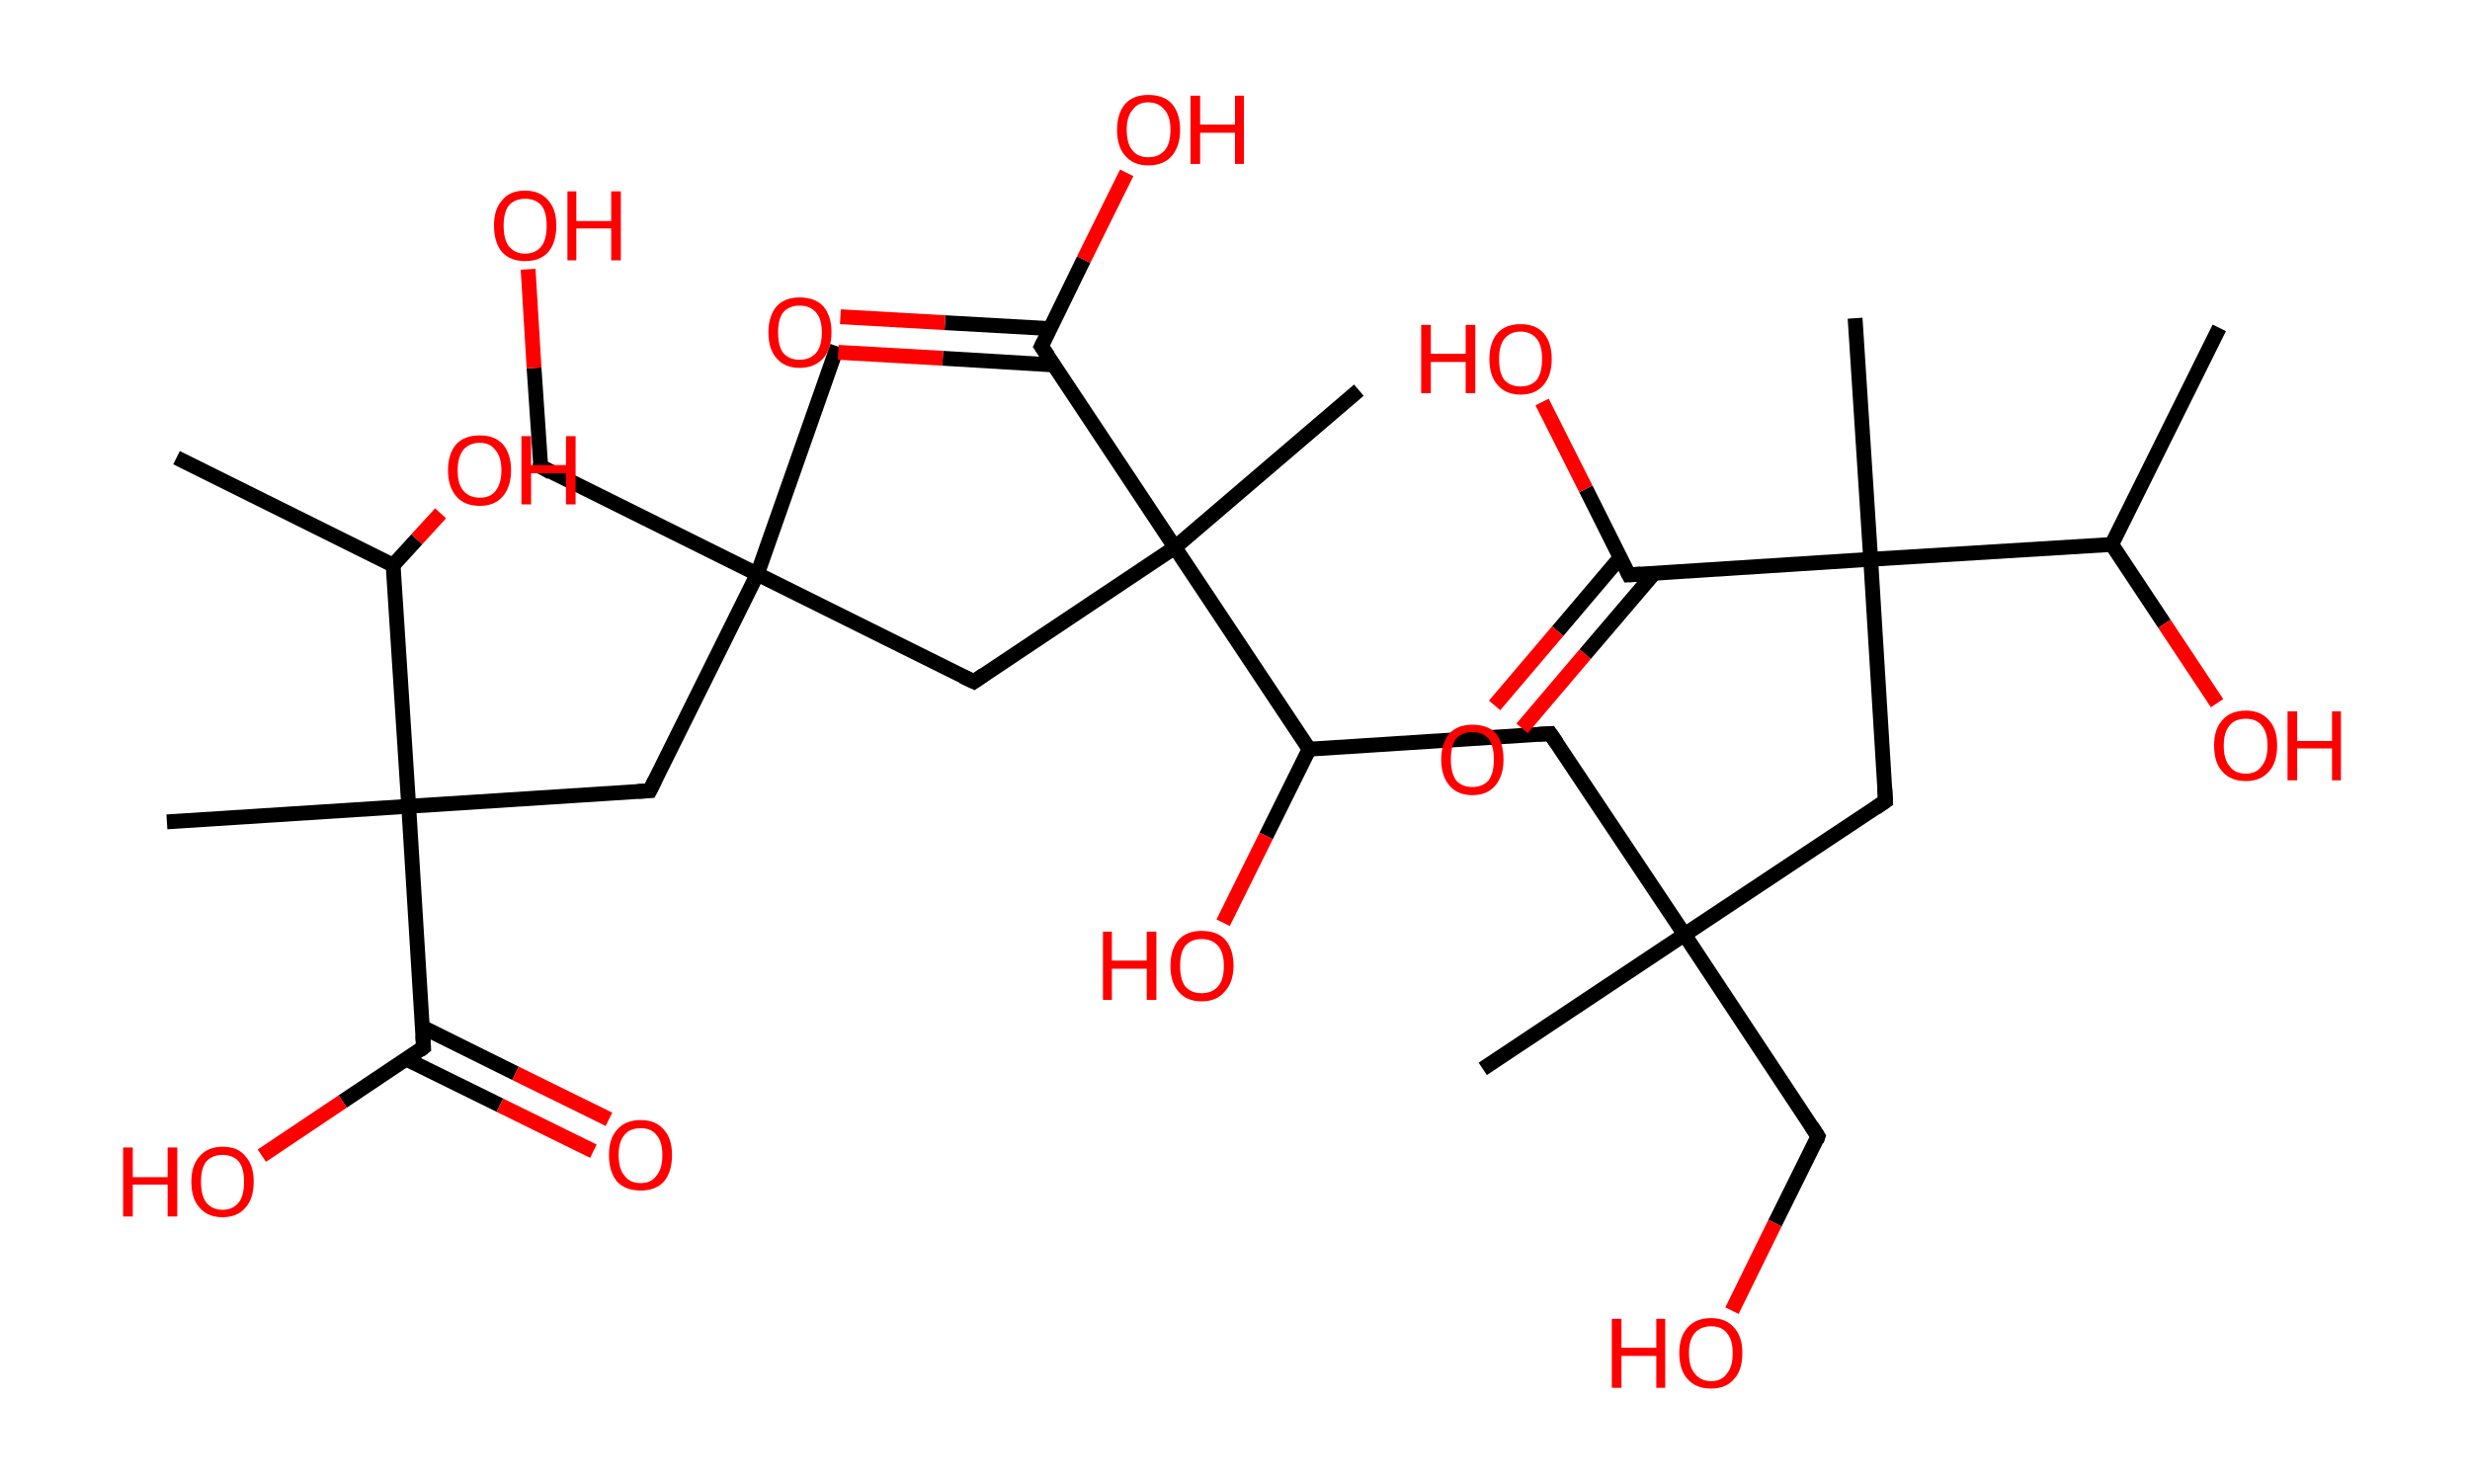 <?xml version='1.0' encoding='ASCII' standalone='yes'?>
<svg xmlns="http://www.w3.org/2000/svg" xmlns:rdkit="http://www.rdkit.org/xml" xmlns:xlink="http://www.w3.org/1999/xlink" version="1.1" baseProfile="full" xml:space="preserve" width="333px" height="200px" viewBox="0 0 333 200">
<!-- END OF HEADER -->
<rect style="opacity:1.0;fill:#FFFFFF;stroke:none" width="333.0" height="200.0" x="0.0" y="0.0"> </rect>
<path class="bond-0 atom-0 atom-1" d="M 299.2,44.2 L 284.7,73.4" style="fill:none;fill-rule:evenodd;stroke:#000000;stroke-width:2.0px;stroke-linecap:butt;stroke-linejoin:miter;stroke-opacity:1"/>
<path class="bond-1 atom-1 atom-2" d="M 284.7,73.4 L 291.8,84.1" style="fill:none;fill-rule:evenodd;stroke:#000000;stroke-width:2.0px;stroke-linecap:butt;stroke-linejoin:miter;stroke-opacity:1"/>
<path class="bond-1 atom-1 atom-2" d="M 291.8,84.1 L 298.9,94.8" style="fill:none;fill-rule:evenodd;stroke:#FF0000;stroke-width:2.0px;stroke-linecap:butt;stroke-linejoin:miter;stroke-opacity:1"/>
<path class="bond-2 atom-1 atom-3" d="M 284.7,73.4 L 252.2,75.4" style="fill:none;fill-rule:evenodd;stroke:#000000;stroke-width:2.0px;stroke-linecap:butt;stroke-linejoin:miter;stroke-opacity:1"/>
<path class="bond-3 atom-3 atom-4" d="M 252.2,75.4 L 250.1,42.9" style="fill:none;fill-rule:evenodd;stroke:#000000;stroke-width:2.0px;stroke-linecap:butt;stroke-linejoin:miter;stroke-opacity:1"/>
<path class="bond-4 atom-3 atom-5" d="M 252.2,75.4 L 254.2,108.0" style="fill:none;fill-rule:evenodd;stroke:#000000;stroke-width:2.0px;stroke-linecap:butt;stroke-linejoin:miter;stroke-opacity:1"/>
<path class="bond-5 atom-5 atom-6" d="M 254.2,108.0 L 227.1,126.0" style="fill:none;fill-rule:evenodd;stroke:#000000;stroke-width:2.0px;stroke-linecap:butt;stroke-linejoin:miter;stroke-opacity:1"/>
<path class="bond-6 atom-6 atom-7" d="M 227.1,126.0 L 199.9,144.1" style="fill:none;fill-rule:evenodd;stroke:#000000;stroke-width:2.0px;stroke-linecap:butt;stroke-linejoin:miter;stroke-opacity:1"/>
<path class="bond-7 atom-6 atom-8" d="M 227.1,126.0 L 245.1,153.2" style="fill:none;fill-rule:evenodd;stroke:#000000;stroke-width:2.0px;stroke-linecap:butt;stroke-linejoin:miter;stroke-opacity:1"/>
<path class="bond-8 atom-8 atom-9" d="M 245.1,153.2 L 239.3,164.9" style="fill:none;fill-rule:evenodd;stroke:#000000;stroke-width:2.0px;stroke-linecap:butt;stroke-linejoin:miter;stroke-opacity:1"/>
<path class="bond-8 atom-8 atom-9" d="M 239.3,164.9 L 233.5,176.7" style="fill:none;fill-rule:evenodd;stroke:#FF0000;stroke-width:2.0px;stroke-linecap:butt;stroke-linejoin:miter;stroke-opacity:1"/>
<path class="bond-9 atom-6 atom-10" d="M 227.1,126.0 L 209.0,98.9" style="fill:none;fill-rule:evenodd;stroke:#000000;stroke-width:2.0px;stroke-linecap:butt;stroke-linejoin:miter;stroke-opacity:1"/>
<path class="bond-10 atom-10 atom-11" d="M 209.0,98.9 L 176.5,101.0" style="fill:none;fill-rule:evenodd;stroke:#000000;stroke-width:2.0px;stroke-linecap:butt;stroke-linejoin:miter;stroke-opacity:1"/>
<path class="bond-11 atom-11 atom-12" d="M 176.5,101.0 L 170.7,112.7" style="fill:none;fill-rule:evenodd;stroke:#000000;stroke-width:2.0px;stroke-linecap:butt;stroke-linejoin:miter;stroke-opacity:1"/>
<path class="bond-11 atom-11 atom-12" d="M 170.7,112.7 L 164.9,124.4" style="fill:none;fill-rule:evenodd;stroke:#FF0000;stroke-width:2.0px;stroke-linecap:butt;stroke-linejoin:miter;stroke-opacity:1"/>
<path class="bond-12 atom-11 atom-13" d="M 176.5,101.0 L 158.4,73.8" style="fill:none;fill-rule:evenodd;stroke:#000000;stroke-width:2.0px;stroke-linecap:butt;stroke-linejoin:miter;stroke-opacity:1"/>
<path class="bond-13 atom-13 atom-14" d="M 158.4,73.8 L 183.2,52.6" style="fill:none;fill-rule:evenodd;stroke:#000000;stroke-width:2.0px;stroke-linecap:butt;stroke-linejoin:miter;stroke-opacity:1"/>
<path class="bond-14 atom-13 atom-15" d="M 158.4,73.8 L 131.3,91.9" style="fill:none;fill-rule:evenodd;stroke:#000000;stroke-width:2.0px;stroke-linecap:butt;stroke-linejoin:miter;stroke-opacity:1"/>
<path class="bond-15 atom-15 atom-16" d="M 131.3,91.9 L 102.1,77.4" style="fill:none;fill-rule:evenodd;stroke:#000000;stroke-width:2.0px;stroke-linecap:butt;stroke-linejoin:miter;stroke-opacity:1"/>
<path class="bond-16 atom-16 atom-17" d="M 102.1,77.4 L 112.9,46.7" style="fill:none;fill-rule:evenodd;stroke:#000000;stroke-width:2.0px;stroke-linecap:butt;stroke-linejoin:miter;stroke-opacity:1"/>
<path class="bond-17 atom-16 atom-18" d="M 102.1,77.4 L 72.9,62.9" style="fill:none;fill-rule:evenodd;stroke:#000000;stroke-width:2.0px;stroke-linecap:butt;stroke-linejoin:miter;stroke-opacity:1"/>
<path class="bond-18 atom-18 atom-19" d="M 72.9,62.9 L 72.0,49.6" style="fill:none;fill-rule:evenodd;stroke:#000000;stroke-width:2.0px;stroke-linecap:butt;stroke-linejoin:miter;stroke-opacity:1"/>
<path class="bond-18 atom-18 atom-19" d="M 72.0,49.6 L 71.2,36.3" style="fill:none;fill-rule:evenodd;stroke:#FF0000;stroke-width:2.0px;stroke-linecap:butt;stroke-linejoin:miter;stroke-opacity:1"/>
<path class="bond-19 atom-16 atom-20" d="M 102.1,77.4 L 87.6,106.6" style="fill:none;fill-rule:evenodd;stroke:#000000;stroke-width:2.0px;stroke-linecap:butt;stroke-linejoin:miter;stroke-opacity:1"/>
<path class="bond-20 atom-20 atom-21" d="M 87.6,106.6 L 55.1,108.7" style="fill:none;fill-rule:evenodd;stroke:#000000;stroke-width:2.0px;stroke-linecap:butt;stroke-linejoin:miter;stroke-opacity:1"/>
<path class="bond-21 atom-21 atom-22" d="M 55.1,108.7 L 22.5,110.8" style="fill:none;fill-rule:evenodd;stroke:#000000;stroke-width:2.0px;stroke-linecap:butt;stroke-linejoin:miter;stroke-opacity:1"/>
<path class="bond-22 atom-21 atom-23" d="M 55.1,108.7 L 57.1,141.2" style="fill:none;fill-rule:evenodd;stroke:#000000;stroke-width:2.0px;stroke-linecap:butt;stroke-linejoin:miter;stroke-opacity:1"/>
<path class="bond-23 atom-23 atom-24" d="M 54.8,142.8 L 67.4,149.0" style="fill:none;fill-rule:evenodd;stroke:#000000;stroke-width:2.0px;stroke-linecap:butt;stroke-linejoin:miter;stroke-opacity:1"/>
<path class="bond-23 atom-23 atom-24" d="M 67.4,149.0 L 80.0,155.2" style="fill:none;fill-rule:evenodd;stroke:#FF0000;stroke-width:2.0px;stroke-linecap:butt;stroke-linejoin:miter;stroke-opacity:1"/>
<path class="bond-23 atom-23 atom-24" d="M 57.0,138.5 L 69.5,144.7" style="fill:none;fill-rule:evenodd;stroke:#000000;stroke-width:2.0px;stroke-linecap:butt;stroke-linejoin:miter;stroke-opacity:1"/>
<path class="bond-23 atom-23 atom-24" d="M 69.5,144.7 L 82.1,150.9" style="fill:none;fill-rule:evenodd;stroke:#FF0000;stroke-width:2.0px;stroke-linecap:butt;stroke-linejoin:miter;stroke-opacity:1"/>
<path class="bond-24 atom-23 atom-25" d="M 57.1,141.2 L 46.2,148.5" style="fill:none;fill-rule:evenodd;stroke:#000000;stroke-width:2.0px;stroke-linecap:butt;stroke-linejoin:miter;stroke-opacity:1"/>
<path class="bond-24 atom-23 atom-25" d="M 46.2,148.5 L 35.3,155.8" style="fill:none;fill-rule:evenodd;stroke:#FF0000;stroke-width:2.0px;stroke-linecap:butt;stroke-linejoin:miter;stroke-opacity:1"/>
<path class="bond-25 atom-21 atom-26" d="M 55.1,108.7 L 53.0,76.2" style="fill:none;fill-rule:evenodd;stroke:#000000;stroke-width:2.0px;stroke-linecap:butt;stroke-linejoin:miter;stroke-opacity:1"/>
<path class="bond-26 atom-26 atom-27" d="M 53.0,76.2 L 23.8,61.7" style="fill:none;fill-rule:evenodd;stroke:#000000;stroke-width:2.0px;stroke-linecap:butt;stroke-linejoin:miter;stroke-opacity:1"/>
<path class="bond-27 atom-26 atom-28" d="M 53.0,76.2 L 56.2,72.7" style="fill:none;fill-rule:evenodd;stroke:#000000;stroke-width:2.0px;stroke-linecap:butt;stroke-linejoin:miter;stroke-opacity:1"/>
<path class="bond-27 atom-26 atom-28" d="M 56.2,72.7 L 59.4,69.2" style="fill:none;fill-rule:evenodd;stroke:#FF0000;stroke-width:2.0px;stroke-linecap:butt;stroke-linejoin:miter;stroke-opacity:1"/>
<path class="bond-28 atom-13 atom-29" d="M 158.4,73.8 L 140.4,46.7" style="fill:none;fill-rule:evenodd;stroke:#000000;stroke-width:2.0px;stroke-linecap:butt;stroke-linejoin:miter;stroke-opacity:1"/>
<path class="bond-29 atom-29 atom-30" d="M 141.5,44.3 L 127.4,43.5" style="fill:none;fill-rule:evenodd;stroke:#000000;stroke-width:2.0px;stroke-linecap:butt;stroke-linejoin:miter;stroke-opacity:1"/>
<path class="bond-29 atom-29 atom-30" d="M 127.4,43.5 L 113.3,42.7" style="fill:none;fill-rule:evenodd;stroke:#FF0000;stroke-width:2.0px;stroke-linecap:butt;stroke-linejoin:miter;stroke-opacity:1"/>
<path class="bond-29 atom-29 atom-30" d="M 142.0,49.2 L 127.1,48.3" style="fill:none;fill-rule:evenodd;stroke:#000000;stroke-width:2.0px;stroke-linecap:butt;stroke-linejoin:miter;stroke-opacity:1"/>
<path class="bond-29 atom-29 atom-30" d="M 127.1,48.3 L 113.0,47.5" style="fill:none;fill-rule:evenodd;stroke:#FF0000;stroke-width:2.0px;stroke-linecap:butt;stroke-linejoin:miter;stroke-opacity:1"/>
<path class="bond-30 atom-29 atom-31" d="M 140.4,46.7 L 146.1,35.0" style="fill:none;fill-rule:evenodd;stroke:#000000;stroke-width:2.0px;stroke-linecap:butt;stroke-linejoin:miter;stroke-opacity:1"/>
<path class="bond-30 atom-29 atom-31" d="M 146.1,35.0 L 151.9,23.3" style="fill:none;fill-rule:evenodd;stroke:#FF0000;stroke-width:2.0px;stroke-linecap:butt;stroke-linejoin:miter;stroke-opacity:1"/>
<path class="bond-31 atom-3 atom-32" d="M 252.2,75.4 L 219.6,77.5" style="fill:none;fill-rule:evenodd;stroke:#000000;stroke-width:2.0px;stroke-linecap:butt;stroke-linejoin:miter;stroke-opacity:1"/>
<path class="bond-32 atom-32 atom-33" d="M 218.4,75.2 L 210.0,85.1" style="fill:none;fill-rule:evenodd;stroke:#000000;stroke-width:2.0px;stroke-linecap:butt;stroke-linejoin:miter;stroke-opacity:1"/>
<path class="bond-32 atom-32 atom-33" d="M 210.0,85.1 L 201.5,95.1" style="fill:none;fill-rule:evenodd;stroke:#FF0000;stroke-width:2.0px;stroke-linecap:butt;stroke-linejoin:miter;stroke-opacity:1"/>
<path class="bond-32 atom-32 atom-33" d="M 223.0,77.3 L 213.7,88.2" style="fill:none;fill-rule:evenodd;stroke:#000000;stroke-width:2.0px;stroke-linecap:butt;stroke-linejoin:miter;stroke-opacity:1"/>
<path class="bond-32 atom-32 atom-33" d="M 213.7,88.2 L 205.2,98.2" style="fill:none;fill-rule:evenodd;stroke:#FF0000;stroke-width:2.0px;stroke-linecap:butt;stroke-linejoin:miter;stroke-opacity:1"/>
<path class="bond-33 atom-32 atom-34" d="M 219.6,77.5 L 213.8,65.9" style="fill:none;fill-rule:evenodd;stroke:#000000;stroke-width:2.0px;stroke-linecap:butt;stroke-linejoin:miter;stroke-opacity:1"/>
<path class="bond-33 atom-32 atom-34" d="M 213.8,65.9 L 207.9,54.2" style="fill:none;fill-rule:evenodd;stroke:#FF0000;stroke-width:2.0px;stroke-linecap:butt;stroke-linejoin:miter;stroke-opacity:1"/>
<path d="M 254.1,106.3 L 254.2,108.0 L 252.9,108.9" style="fill:none;stroke:#000000;stroke-width:2.0px;stroke-linecap:butt;stroke-linejoin:miter;stroke-opacity:1;"/>
<path d="M 244.2,151.8 L 245.1,153.2 L 244.9,153.8" style="fill:none;stroke:#000000;stroke-width:2.0px;stroke-linecap:butt;stroke-linejoin:miter;stroke-opacity:1;"/>
<path d="M 209.9,100.2 L 209.0,98.9 L 207.4,99.0" style="fill:none;stroke:#000000;stroke-width:2.0px;stroke-linecap:butt;stroke-linejoin:miter;stroke-opacity:1;"/>
<path d="M 132.6,91.0 L 131.3,91.9 L 129.8,91.2" style="fill:none;stroke:#000000;stroke-width:2.0px;stroke-linecap:butt;stroke-linejoin:miter;stroke-opacity:1;"/>
<path d="M 74.3,63.7 L 72.9,62.9 L 72.8,62.3" style="fill:none;stroke:#000000;stroke-width:2.0px;stroke-linecap:butt;stroke-linejoin:miter;stroke-opacity:1;"/>
<path d="M 88.3,105.2 L 87.6,106.6 L 86.0,106.7" style="fill:none;stroke:#000000;stroke-width:2.0px;stroke-linecap:butt;stroke-linejoin:miter;stroke-opacity:1;"/>
<path d="M 57.0,139.6 L 57.1,141.2 L 56.6,141.6" style="fill:none;stroke:#000000;stroke-width:2.0px;stroke-linecap:butt;stroke-linejoin:miter;stroke-opacity:1;"/>
<path d="M 141.3,48.0 L 140.4,46.7 L 140.7,46.1" style="fill:none;stroke:#000000;stroke-width:2.0px;stroke-linecap:butt;stroke-linejoin:miter;stroke-opacity:1;"/>
<path d="M 221.2,77.4 L 219.6,77.5 L 219.3,76.9" style="fill:none;stroke:#000000;stroke-width:2.0px;stroke-linecap:butt;stroke-linejoin:miter;stroke-opacity:1;"/>
<path class="atom-2" d="M 298.5 100.5 Q 298.5 98.3, 299.6 97.1 Q 300.7 95.8, 302.8 95.8 Q 304.8 95.8, 305.9 97.1 Q 307.0 98.3, 307.0 100.5 Q 307.0 102.8, 305.9 104.0 Q 304.8 105.3, 302.8 105.3 Q 300.7 105.3, 299.6 104.0 Q 298.5 102.8, 298.5 100.5 M 302.8 104.3 Q 304.2 104.3, 304.9 103.3 Q 305.7 102.4, 305.7 100.5 Q 305.7 98.7, 304.9 97.8 Q 304.2 96.9, 302.8 96.9 Q 301.3 96.9, 300.6 97.8 Q 299.8 98.7, 299.8 100.5 Q 299.8 102.4, 300.6 103.3 Q 301.3 104.3, 302.8 104.3 " fill="#FF0000"/>
<path class="atom-2" d="M 308.4 95.9 L 309.7 95.9 L 309.7 99.9 L 314.4 99.9 L 314.4 95.9 L 315.6 95.9 L 315.6 105.2 L 314.4 105.2 L 314.4 100.9 L 309.7 100.9 L 309.7 105.2 L 308.4 105.2 L 308.4 95.9 " fill="#FF0000"/>
<path class="atom-9" d="M 217.3 177.8 L 218.6 177.8 L 218.6 181.7 L 223.3 181.7 L 223.3 177.8 L 224.5 177.8 L 224.5 187.1 L 223.3 187.1 L 223.3 182.8 L 218.6 182.8 L 218.6 187.1 L 217.3 187.1 L 217.3 177.8 " fill="#FF0000"/>
<path class="atom-9" d="M 226.4 182.4 Q 226.4 180.2, 227.5 179.0 Q 228.6 177.7, 230.7 177.7 Q 232.7 177.7, 233.8 179.0 Q 234.9 180.2, 234.9 182.4 Q 234.9 184.7, 233.8 185.9 Q 232.7 187.2, 230.7 187.2 Q 228.6 187.2, 227.5 185.9 Q 226.4 184.7, 226.4 182.4 M 230.7 186.2 Q 232.1 186.2, 232.8 185.2 Q 233.6 184.3, 233.6 182.4 Q 233.6 180.6, 232.8 179.7 Q 232.1 178.8, 230.7 178.8 Q 229.3 178.8, 228.5 179.7 Q 227.7 180.6, 227.7 182.4 Q 227.7 184.3, 228.5 185.2 Q 229.3 186.2, 230.7 186.2 " fill="#FF0000"/>
<path class="atom-12" d="M 148.7 125.6 L 149.9 125.6 L 149.9 129.5 L 154.6 129.5 L 154.6 125.6 L 155.9 125.6 L 155.9 134.8 L 154.6 134.8 L 154.6 130.6 L 149.9 130.6 L 149.9 134.8 L 148.7 134.8 L 148.7 125.6 " fill="#FF0000"/>
<path class="atom-12" d="M 157.8 130.2 Q 157.8 128.0, 158.9 126.7 Q 160.0 125.5, 162.0 125.5 Q 164.1 125.5, 165.2 126.7 Q 166.3 128.0, 166.3 130.2 Q 166.3 132.4, 165.1 133.7 Q 164.0 135.0, 162.0 135.0 Q 160.0 135.0, 158.9 133.7 Q 157.8 132.5, 157.8 130.2 M 162.0 133.9 Q 163.4 133.9, 164.2 133.0 Q 165.0 132.1, 165.0 130.2 Q 165.0 128.4, 164.2 127.5 Q 163.4 126.6, 162.0 126.6 Q 160.6 126.6, 159.8 127.5 Q 159.1 128.4, 159.1 130.2 Q 159.1 132.1, 159.8 133.0 Q 160.6 133.9, 162.0 133.9 " fill="#FF0000"/>
<path class="atom-19" d="M 66.6 30.4 Q 66.6 28.2, 67.7 27.0 Q 68.7 25.7, 70.8 25.7 Q 72.8 25.7, 73.9 27.0 Q 75.0 28.2, 75.0 30.4 Q 75.0 32.7, 73.9 34.0 Q 72.8 35.2, 70.8 35.2 Q 68.8 35.2, 67.7 34.0 Q 66.6 32.7, 66.6 30.4 M 70.8 34.2 Q 72.2 34.2, 73.0 33.2 Q 73.7 32.3, 73.7 30.4 Q 73.7 28.6, 73.0 27.7 Q 72.2 26.8, 70.8 26.8 Q 69.4 26.8, 68.6 27.7 Q 67.9 28.6, 67.9 30.4 Q 67.9 32.3, 68.6 33.2 Q 69.4 34.2, 70.8 34.2 " fill="#FF0000"/>
<path class="atom-19" d="M 76.5 25.8 L 77.7 25.8 L 77.7 29.8 L 82.4 29.8 L 82.4 25.8 L 83.7 25.8 L 83.7 35.1 L 82.4 35.1 L 82.4 30.8 L 77.7 30.8 L 77.7 35.1 L 76.5 35.1 L 76.5 25.8 " fill="#FF0000"/>
<path class="atom-24" d="M 82.1 155.7 Q 82.1 153.5, 83.2 152.3 Q 84.3 151.0, 86.4 151.0 Q 88.4 151.0, 89.5 152.3 Q 90.6 153.5, 90.6 155.7 Q 90.6 158.0, 89.5 159.3 Q 88.4 160.5, 86.4 160.5 Q 84.3 160.5, 83.2 159.3 Q 82.1 158.0, 82.1 155.7 M 86.4 159.5 Q 87.8 159.5, 88.5 158.5 Q 89.3 157.6, 89.3 155.7 Q 89.3 153.9, 88.5 153.0 Q 87.8 152.1, 86.4 152.1 Q 84.9 152.1, 84.2 153.0 Q 83.4 153.9, 83.4 155.7 Q 83.4 157.6, 84.2 158.5 Q 84.9 159.5, 86.4 159.5 " fill="#FF0000"/>
<path class="atom-25" d="M 16.6 154.7 L 17.9 154.7 L 17.9 158.7 L 22.6 158.7 L 22.6 154.7 L 23.9 154.7 L 23.9 164.0 L 22.6 164.0 L 22.6 159.7 L 17.9 159.7 L 17.9 164.0 L 16.6 164.0 L 16.6 154.7 " fill="#FF0000"/>
<path class="atom-25" d="M 25.8 159.3 Q 25.8 157.1, 26.9 155.9 Q 28.0 154.6, 30.0 154.6 Q 32.1 154.6, 33.1 155.9 Q 34.2 157.1, 34.2 159.3 Q 34.2 161.6, 33.1 162.8 Q 32.0 164.1, 30.0 164.1 Q 28.0 164.1, 26.9 162.8 Q 25.8 161.6, 25.8 159.3 M 30.0 163.1 Q 31.4 163.1, 32.2 162.1 Q 32.9 161.2, 32.9 159.3 Q 32.9 157.5, 32.2 156.6 Q 31.4 155.7, 30.0 155.7 Q 28.6 155.7, 27.8 156.6 Q 27.1 157.5, 27.1 159.3 Q 27.1 161.2, 27.8 162.1 Q 28.6 163.1, 30.0 163.1 " fill="#FF0000"/>
<path class="atom-28" d="M 60.4 63.4 Q 60.4 61.2, 61.5 59.9 Q 62.6 58.7, 64.7 58.7 Q 66.7 58.7, 67.8 59.9 Q 68.9 61.2, 68.9 63.4 Q 68.9 65.6, 67.8 66.9 Q 66.7 68.2, 64.7 68.2 Q 62.6 68.2, 61.5 66.9 Q 60.4 65.6, 60.4 63.4 M 64.7 67.1 Q 66.1 67.1, 66.8 66.2 Q 67.6 65.2, 67.6 63.4 Q 67.6 61.6, 66.8 60.7 Q 66.1 59.7, 64.7 59.7 Q 63.3 59.7, 62.5 60.6 Q 61.7 61.6, 61.7 63.4 Q 61.7 65.3, 62.5 66.2 Q 63.3 67.1, 64.7 67.1 " fill="#FF0000"/>
<path class="atom-28" d="M 70.3 58.8 L 71.6 58.8 L 71.6 62.7 L 76.3 62.7 L 76.3 58.8 L 77.6 58.8 L 77.6 68.0 L 76.3 68.0 L 76.3 63.8 L 71.6 63.8 L 71.6 68.0 L 70.3 68.0 L 70.3 58.8 " fill="#FF0000"/>
<path class="atom-30" d="M 103.6 44.8 Q 103.6 42.6, 104.7 41.3 Q 105.8 40.1, 107.8 40.1 Q 109.9 40.1, 111.0 41.3 Q 112.1 42.6, 112.1 44.8 Q 112.1 47.0, 111.0 48.3 Q 109.8 49.6, 107.8 49.6 Q 105.8 49.6, 104.7 48.3 Q 103.6 47.1, 103.6 44.8 M 107.8 48.5 Q 109.2 48.5, 110.0 47.6 Q 110.8 46.7, 110.8 44.8 Q 110.8 43.0, 110.0 42.1 Q 109.2 41.2, 107.8 41.2 Q 106.4 41.2, 105.6 42.1 Q 104.9 43.0, 104.9 44.8 Q 104.9 46.7, 105.6 47.6 Q 106.4 48.5, 107.8 48.5 " fill="#FF0000"/>
<path class="atom-31" d="M 150.6 17.5 Q 150.6 15.3, 151.7 14.0 Q 152.8 12.8, 154.8 12.8 Q 156.9 12.8, 158.0 14.0 Q 159.1 15.3, 159.1 17.5 Q 159.1 19.7, 158.0 21.0 Q 156.9 22.3, 154.8 22.3 Q 152.8 22.3, 151.7 21.0 Q 150.6 19.8, 150.6 17.5 M 154.8 21.2 Q 156.2 21.2, 157.0 20.3 Q 157.8 19.4, 157.8 17.5 Q 157.8 15.7, 157.0 14.8 Q 156.2 13.8, 154.8 13.8 Q 153.4 13.8, 152.7 14.8 Q 151.9 15.7, 151.9 17.5 Q 151.9 19.4, 152.7 20.3 Q 153.4 21.2, 154.8 21.2 " fill="#FF0000"/>
<path class="atom-31" d="M 160.5 12.9 L 161.8 12.9 L 161.8 16.8 L 166.5 16.8 L 166.5 12.9 L 167.7 12.9 L 167.7 22.1 L 166.5 22.1 L 166.5 17.9 L 161.8 17.9 L 161.8 22.1 L 160.5 22.1 L 160.5 12.9 " fill="#FF0000"/>
<path class="atom-33" d="M 194.3 102.4 Q 194.3 100.2, 195.4 98.9 Q 196.5 97.7, 198.5 97.7 Q 200.6 97.7, 201.7 98.9 Q 202.7 100.2, 202.7 102.4 Q 202.7 104.6, 201.6 105.9 Q 200.5 107.2, 198.5 107.2 Q 196.5 107.2, 195.4 105.9 Q 194.3 104.6, 194.3 102.4 M 198.5 106.1 Q 199.9 106.1, 200.7 105.2 Q 201.4 104.2, 201.4 102.4 Q 201.4 100.6, 200.7 99.6 Q 199.9 98.7, 198.5 98.7 Q 197.1 98.7, 196.3 99.6 Q 195.6 100.5, 195.6 102.4 Q 195.6 104.2, 196.3 105.2 Q 197.1 106.1, 198.5 106.1 " fill="#FF0000"/>
<path class="atom-34" d="M 191.6 43.8 L 192.9 43.8 L 192.9 47.7 L 197.6 47.7 L 197.6 43.8 L 198.9 43.8 L 198.9 53.0 L 197.6 53.0 L 197.6 48.8 L 192.9 48.8 L 192.9 53.0 L 191.6 53.0 L 191.6 43.8 " fill="#FF0000"/>
<path class="atom-34" d="M 200.8 48.4 Q 200.8 46.2, 201.9 44.9 Q 203.0 43.7, 205.0 43.7 Q 207.0 43.7, 208.1 44.9 Q 209.2 46.2, 209.2 48.4 Q 209.2 50.6, 208.1 51.9 Q 207.0 53.2, 205.0 53.2 Q 203.0 53.2, 201.9 51.9 Q 200.8 50.7, 200.8 48.4 M 205.0 52.1 Q 206.4 52.1, 207.2 51.2 Q 207.9 50.2, 207.9 48.4 Q 207.9 46.6, 207.2 45.7 Q 206.4 44.7, 205.0 44.7 Q 203.6 44.7, 202.8 45.7 Q 202.1 46.6, 202.1 48.4 Q 202.1 50.3, 202.8 51.2 Q 203.6 52.1, 205.0 52.1 " fill="#FF0000"/>
</svg>
